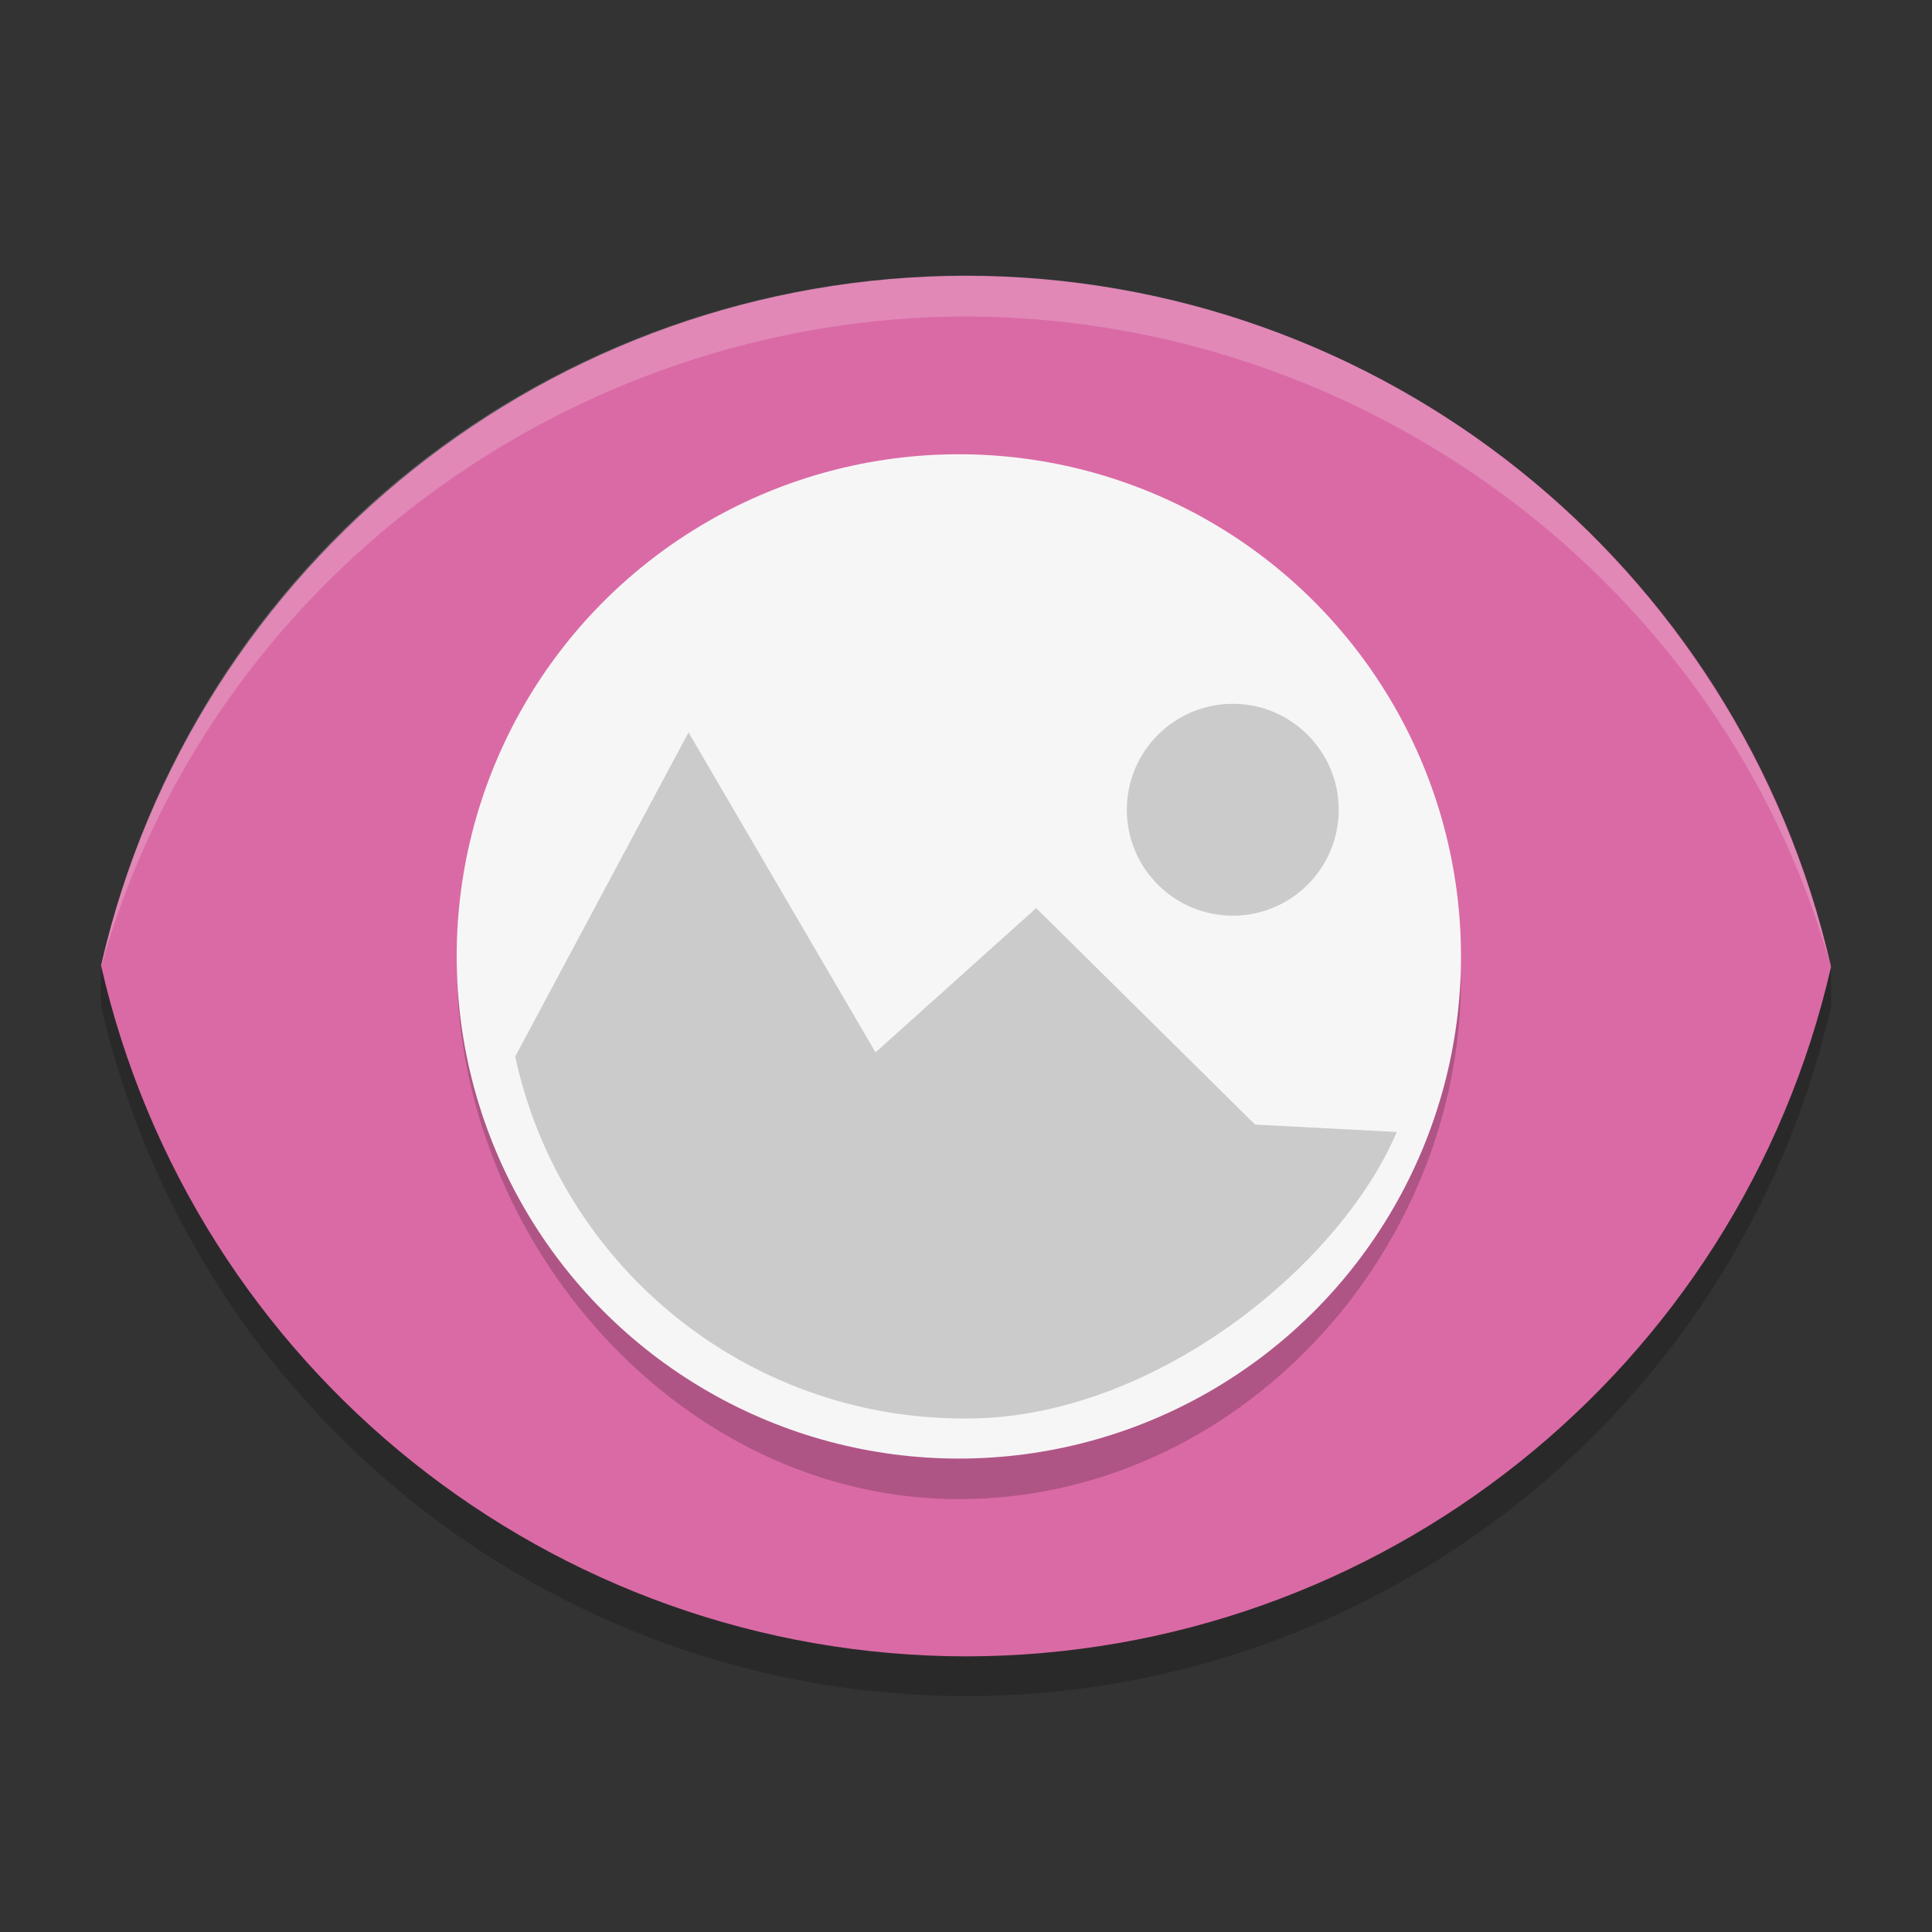 <?xml version="1.0" encoding="utf-8"?>
<!-- Generator: Adobe Illustrator 16.0.0, SVG Export Plug-In . SVG Version: 6.00 Build 0)  -->
<!DOCTYPE svg PUBLIC "-//W3C//DTD SVG 1.1//EN" "http://www.w3.org/Graphics/SVG/1.1/DTD/svg11.dtd">
<svg version="1.1" id="Capa_2" xmlns="http://www.w3.org/2000/svg" xmlns:xlink="http://www.w3.org/1999/xlink" x="0px" y="0px"
	 width="24px" height="24px" viewBox="0 0 24 24" enable-background="new 0 0 24 24" xml:space="preserve">
<rect x="0" y="0" width="24" height="24" fill="#333333" stroke="none"/>
<path id="path4172_3_" opacity="0.2" fill="#050206" enable-background="new    " d="M1.255,11.993v0.498
	C2.399,17.502,6.857,21.066,12,21.07c5.141-0.004,9.598-3.559,10.746-8.564l-0.002-0.496c0,0-4.594,5.8-10.223,5.8
	C5.675,17.809,1.255,11.993,1.255,11.993z"/>
<path id="path4172_1_" fill="#DA6AA5" d="M12,3.426C6.862,3.431,2.407,6.984,1.255,11.993C2.399,17.006,6.857,20.57,12,20.576
	c5.141-0.006,9.598-3.561,10.746-8.566C21.604,6.994,17.146,3.433,12,3.426L12,3.426z"/>
<path id="circle4178_2_" opacity="0.2" fill="#050206" enable-background="new    " d="M18.15,12.153c0,3.443-2.793,6.47-6.239,6.47
	c-3.442,0-6.236-3.176-6.236-6.623c0,0,1.466,4.501,6.414,4.501C16.631,16.502,18.15,12.153,18.15,12.153z"/>
<path id="path4176_1_" opacity="0.2" fill="#FFFFFF" enable-background="new    " d="M12,3.423C6.857,3.43,2.403,6.948,1.259,11.983
	c0,0.006,0.001,0.012,0.001,0.014l0,0C2.594,7.243,7.055,3.942,12,3.931c4.941,0.011,9.41,3.303,10.744,8.079l0,0
	C21.586,6.988,17.137,3.428,12,3.423L12,3.423z"/>
<circle id="circle4178_1_" fill="#F7F6F7" cx="11.911" cy="11.881" r="6.238"/>
<path id="path4180_1_" fill="#CBCBCB" d="M8.553,9.098L6.4,13.125c0.568,2.621,2.885,4.494,5.566,4.496
	c2.323,0.027,4.672-1.879,5.385-3.559l-1.76-0.092l-2.719-2.689l-1.996,1.792L8.553,9.098z"/>
<path id="circle4182_1_" fill="#CBCBCB" d="M15.316,8.743c0.723,0,1.314,0.59,1.314,1.315c0,0.729-0.592,1.317-1.314,1.317
	c-0.729,0-1.318-0.588-1.318-1.317C13.998,9.333,14.588,8.743,15.316,8.743z"/>
</svg>
